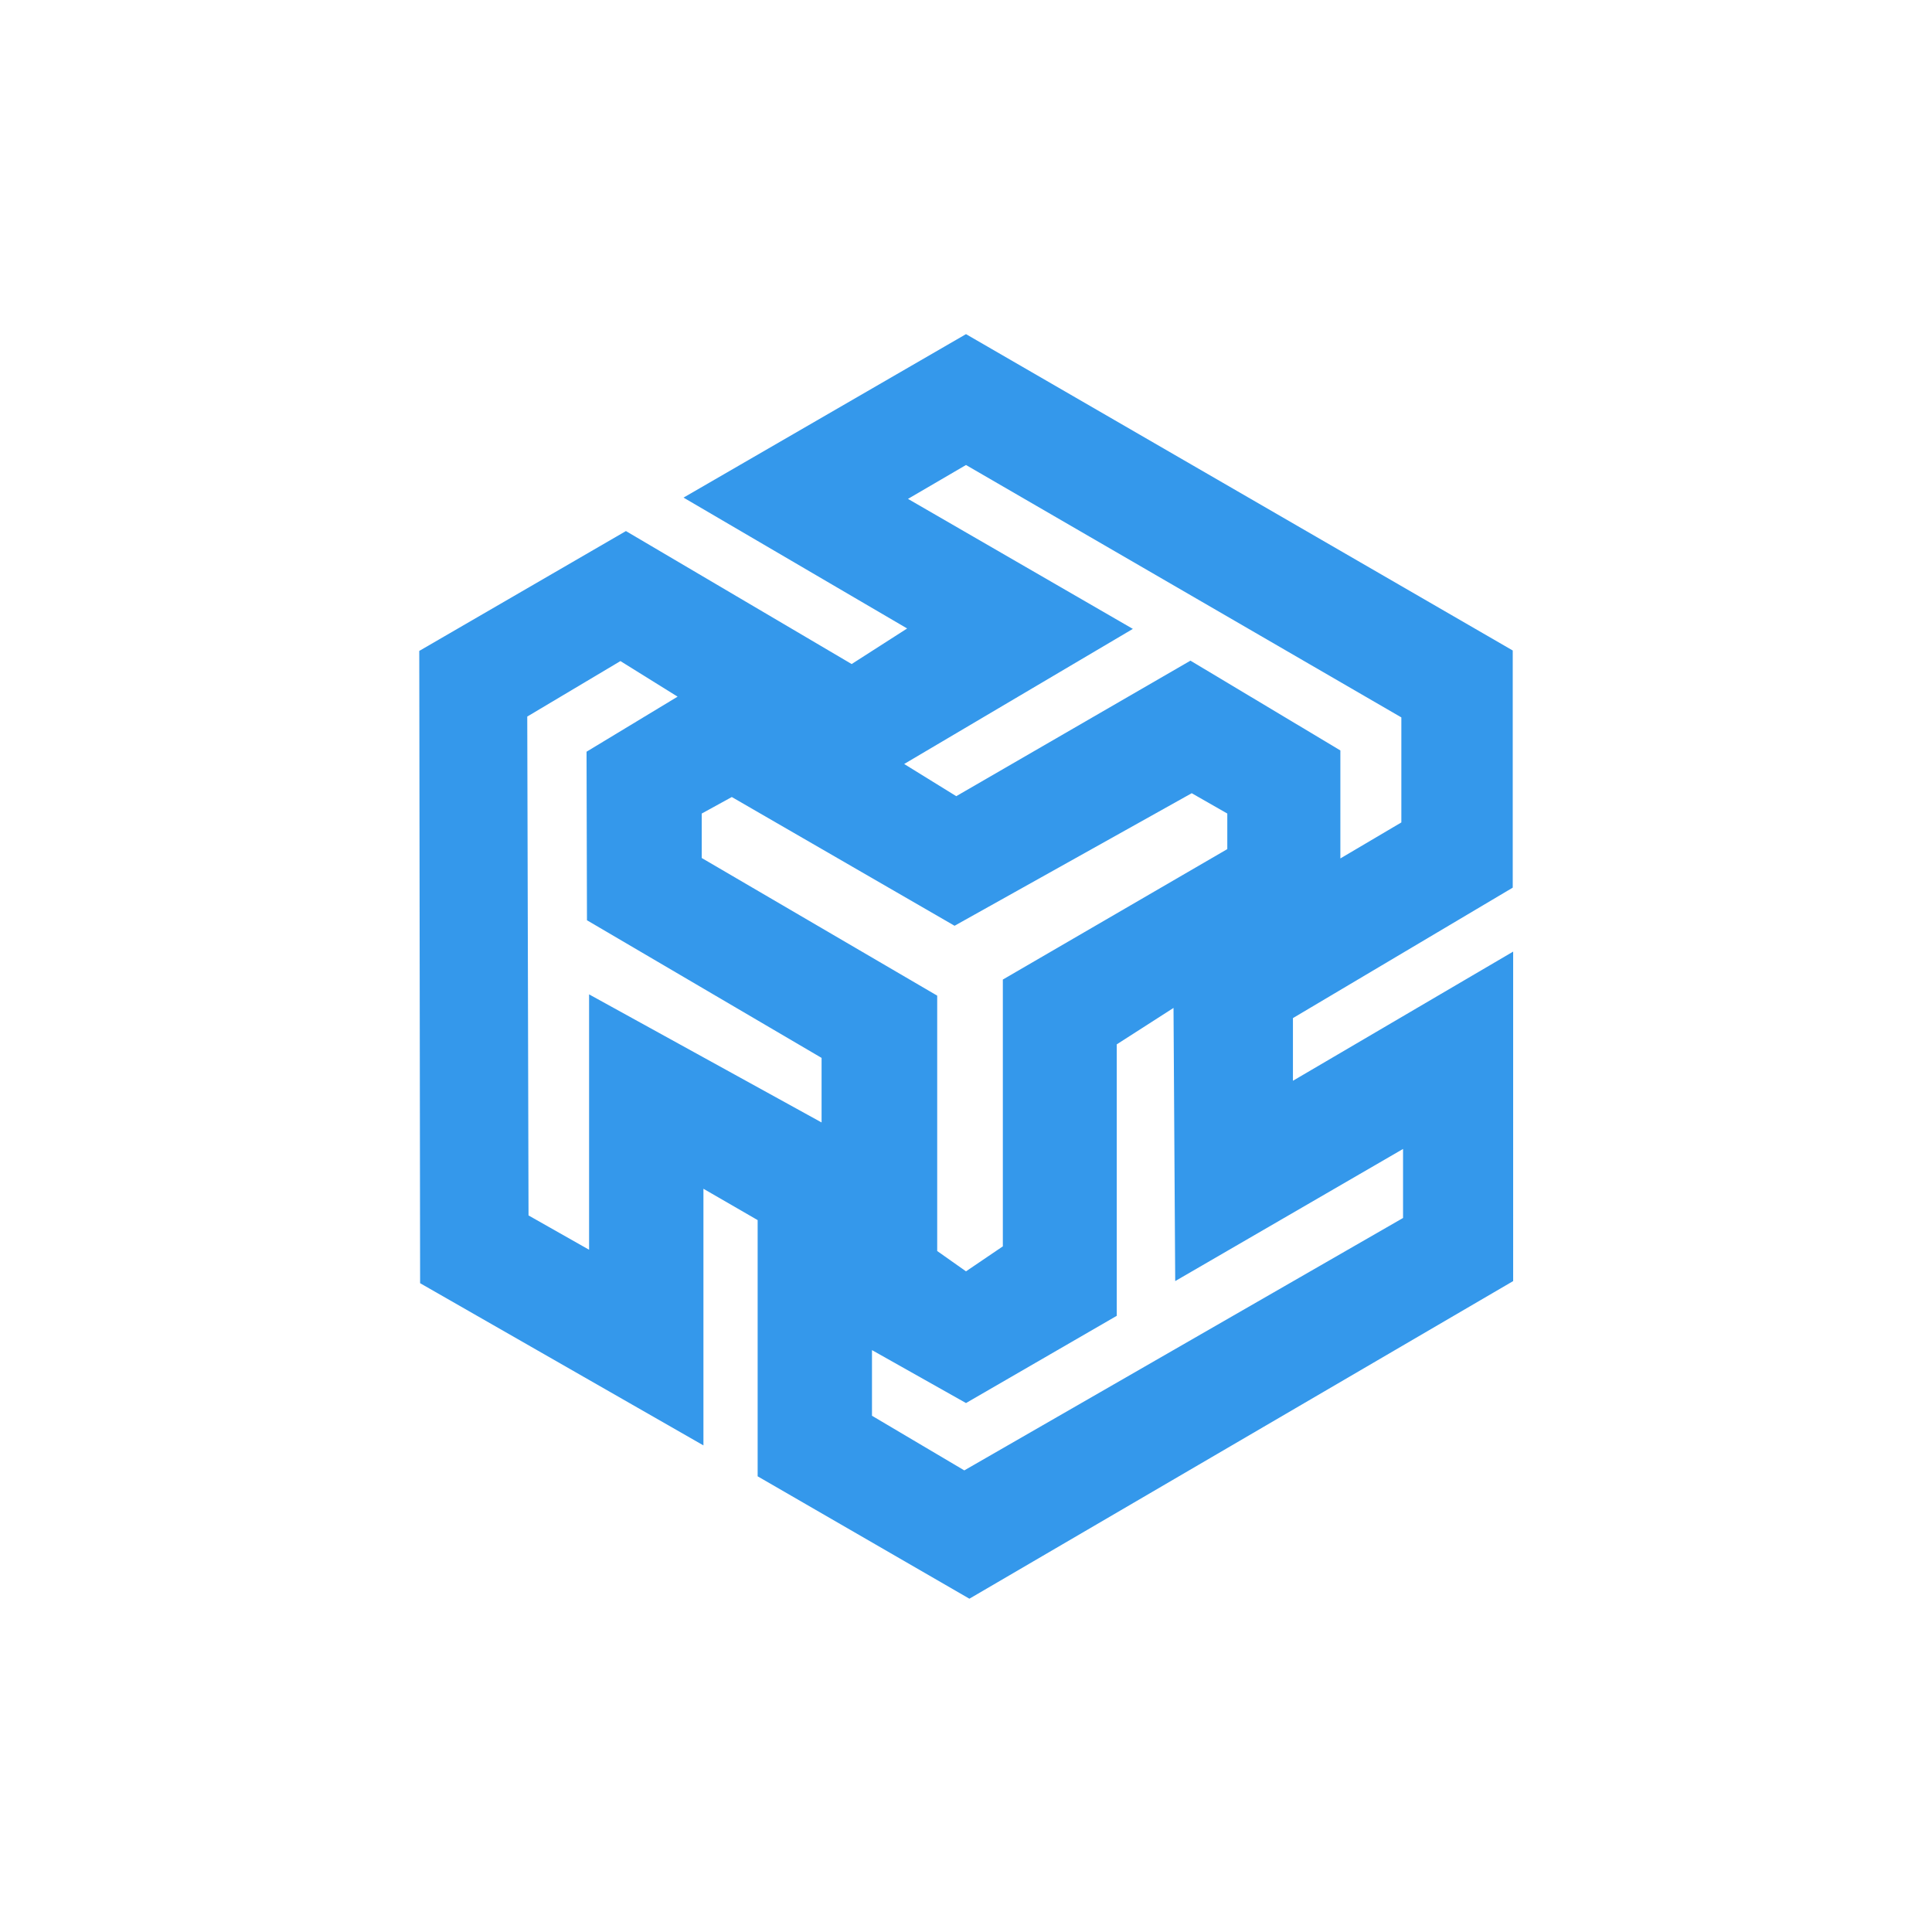 <svg id="Layer_1" data-name="Layer 1" xmlns="http://www.w3.org/2000/svg" viewBox="0 0 456.2 456.2"><title>ternio-tern-logo</title><path id="tern-logo" d="M357.2,209.6v-56L228.1,78.9l-66.7,38.6,52.8,30.9-13.1,8.4-53.3-31.4L99,153.7,99.2,303l66.9,38.3V280.7l12.8,7.4v60.5l50,28.9,128.4-75V224.7l-52,30.5V240.4ZM165.7,192.1l7.1-3.9,52.6,30.4,56-31.3,8.4,4.8v8.4l-53,30.8v63l-8.7,5.9-6.8-4.8V235.1l-55.6-32.5Zm28.4,73-55-30.3v60.3L124.8,287l-.3-117.8,22-13.1,13.5,8.4-21.5,13,.1,39.8L194,249.8v15.3Zm137.2,6.2v16.3L227.7,347.2l-21.8-12.9V318.8l22.2,12.5,35.6-20.6V246.6l13.4-8.6.4,64.5ZM281.1,156l-55.3,32-12.3-7.6,54-31.9-53.1-30.7,13.7-8,102.8,59.6v24.8l-14.4,8.5V177.2Z" style="fill:#3498eb"/></svg>